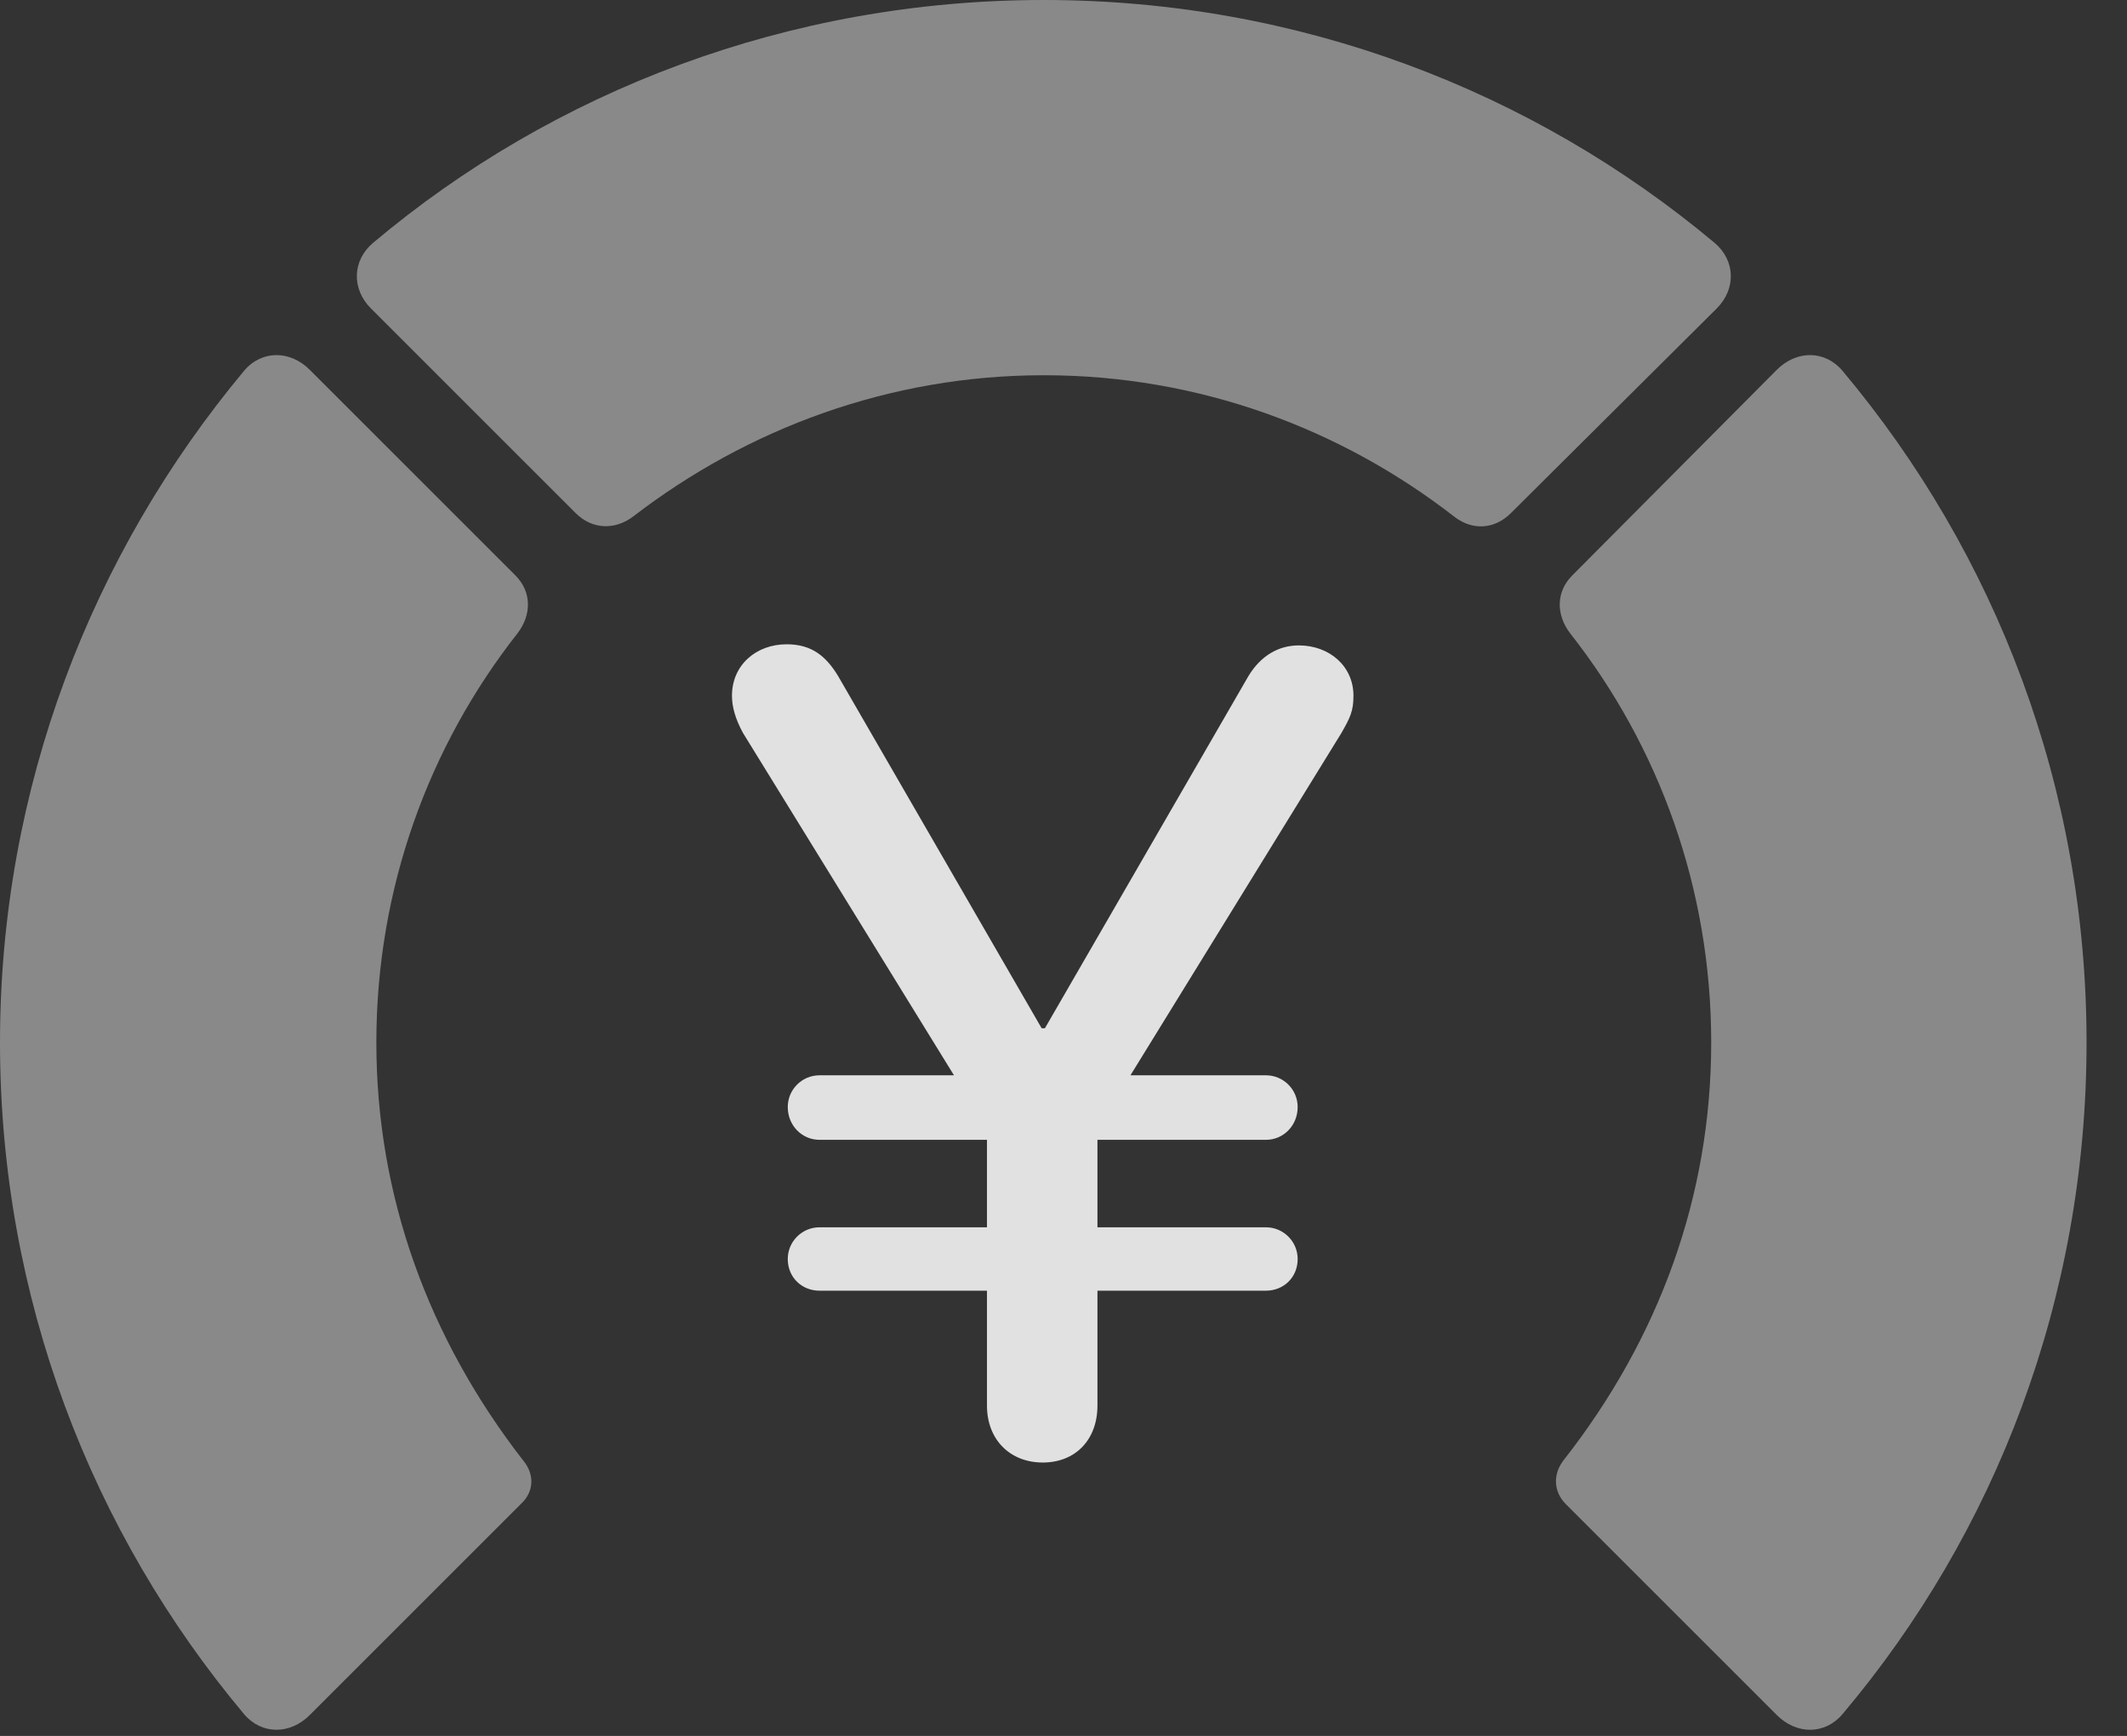 <?xml version="1.0" encoding="UTF-8"?>
<!--Generator: Apple Native CoreSVG 341-->
<!DOCTYPE svg
PUBLIC "-//W3C//DTD SVG 1.1//EN"
       "http://www.w3.org/Graphics/SVG/1.1/DTD/svg11.dtd">
<svg version="1.1" xmlns="http://www.w3.org/2000/svg" xmlns:xlink="http://www.w3.org/1999/xlink" viewBox="0 0 18.984 15.498">
 <rect x="0" y="0" width="18.984" height="15.498" fill="#333333" stroke="none"/>
 <g>
  <rect height="15.498" opacity="0" width="18.984" x="0" y="0"/>
  <path d="M18.623 9.307C18.623 7.031 17.812 4.941 16.445 3.311C16.289 3.125 16.035 3.125 15.859 3.301L14.033 5.137C13.887 5.283 13.887 5.488 14.014 5.654C14.805 6.66 15.273 7.93 15.273 9.307C15.273 10.684 14.805 11.953 13.955 13.037C13.857 13.164 13.867 13.32 13.975 13.428L15.859 15.312C16.035 15.488 16.289 15.488 16.445 15.303C17.812 13.682 18.623 11.592 18.623 9.307Z" fill="white" fill-opacity="0.425"/>
  <path d="M9.316 3.35C10.703 3.35 11.973 3.828 12.988 4.619C13.145 4.736 13.34 4.727 13.486 4.58L15.322 2.754C15.498 2.578 15.488 2.324 15.303 2.168C13.682 0.811 11.592 0 9.316 0C7.041 0 4.941 0.811 3.33 2.168C3.145 2.324 3.135 2.578 3.311 2.754L5.137 4.58C5.283 4.727 5.488 4.736 5.654 4.609C6.67 3.828 7.939 3.35 9.316 3.35Z" fill="white" fill-opacity="0.425"/>
  <path d="M0 9.307C0 11.592 0.82 13.682 2.178 15.303C2.334 15.488 2.588 15.488 2.764 15.312L4.648 13.428C4.766 13.32 4.775 13.164 4.668 13.037C3.828 11.953 3.359 10.684 3.359 9.307C3.359 7.93 3.828 6.66 4.619 5.654C4.746 5.488 4.746 5.283 4.6 5.137L2.764 3.301C2.588 3.125 2.334 3.125 2.178 3.311C0.82 4.941 0 7.031 0 9.307Z" fill="white" fill-opacity="0.425"/>
  <path d="M9.307 13.057C9.6 13.057 9.795 12.852 9.795 12.549L9.795 10.078L11.973 6.543C12.051 6.406 12.08 6.348 12.08 6.211C12.08 5.947 11.865 5.762 11.592 5.762C11.406 5.762 11.25 5.859 11.143 6.035L9.326 9.18L9.297 9.18L7.48 6.035C7.373 5.859 7.246 5.752 7.021 5.752C6.748 5.752 6.533 5.938 6.533 6.211C6.533 6.309 6.562 6.416 6.631 6.543L8.809 10.078L8.809 12.549C8.809 12.852 9.014 13.057 9.307 13.057ZM7.031 9.883C7.031 10.049 7.158 10.176 7.314 10.176L11.299 10.176C11.455 10.176 11.582 10.049 11.582 9.883C11.582 9.727 11.455 9.6 11.299 9.6L7.314 9.6C7.158 9.6 7.031 9.727 7.031 9.883ZM7.031 11.24C7.031 11.406 7.158 11.523 7.314 11.523L11.299 11.523C11.455 11.523 11.582 11.406 11.582 11.24C11.582 11.084 11.455 10.957 11.299 10.957L7.314 10.957C7.158 10.957 7.031 11.084 7.031 11.24Z" fill="white" fill-opacity="0.85"/>
 </g>
</svg>

